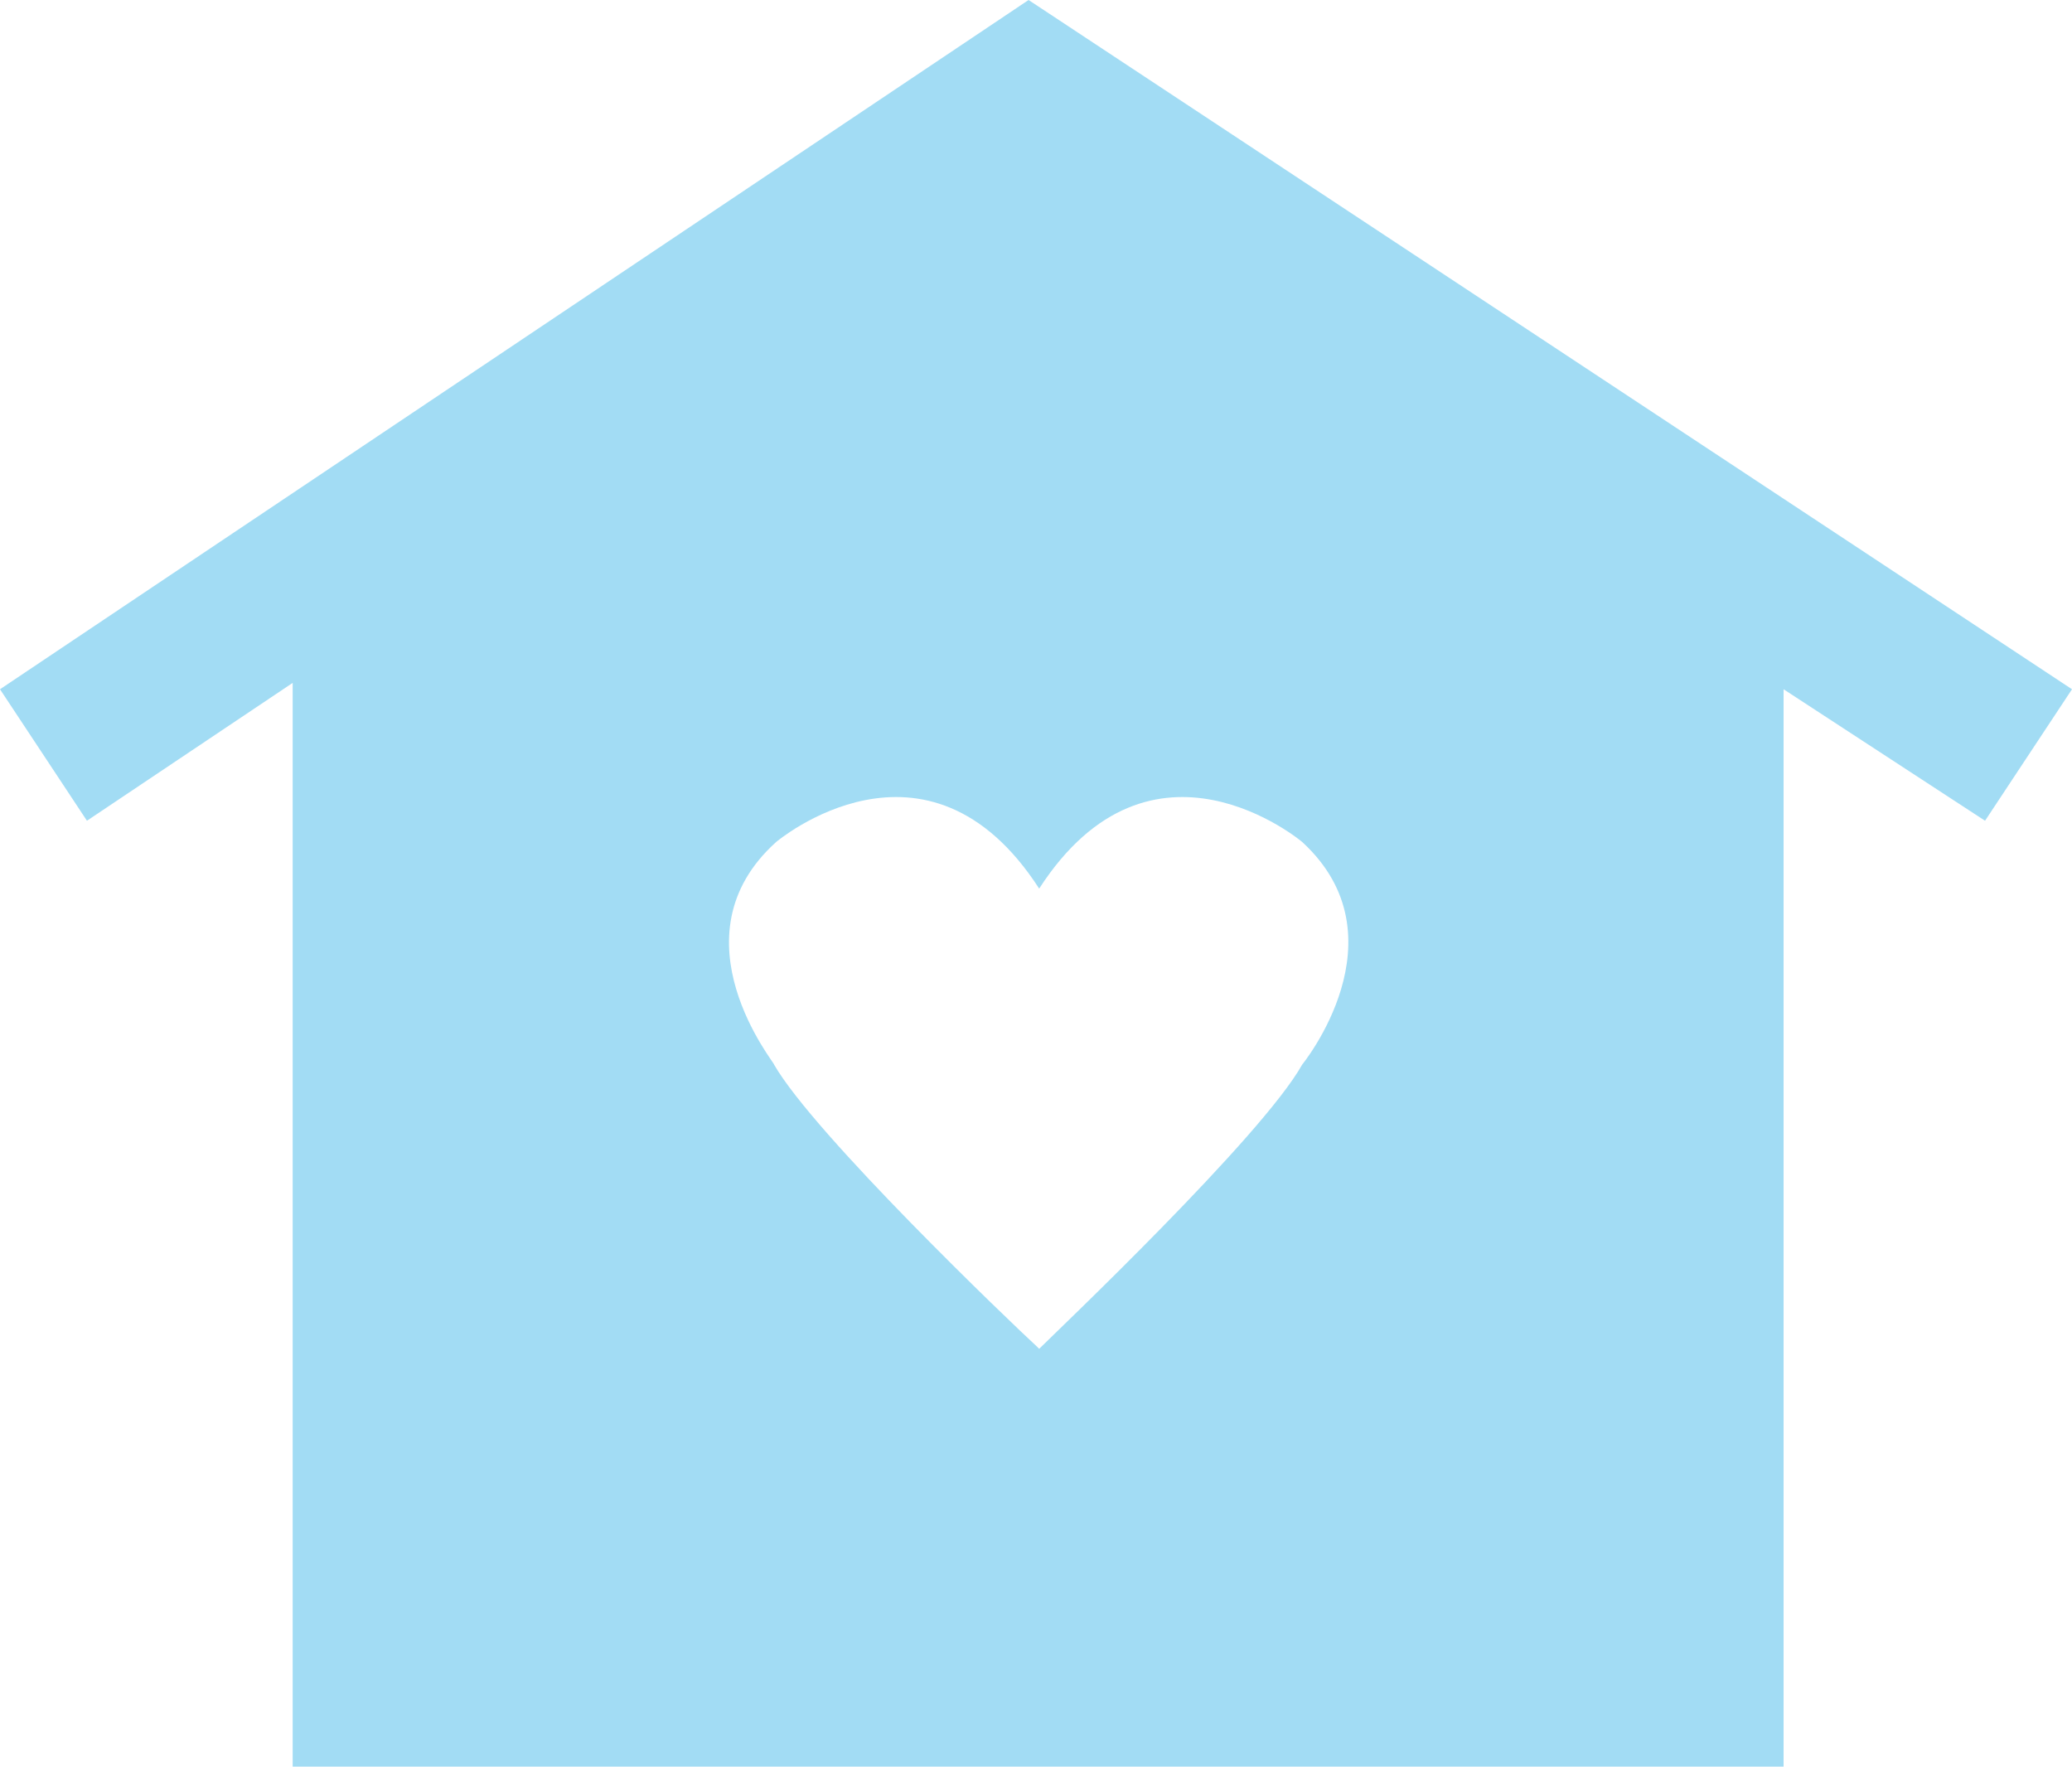 <?xml version="1.0" encoding="utf-8"?>
<!-- Generator: Adobe Illustrator 20.1.0, SVG Export Plug-In . SVG Version: 6.00 Build 0)  -->
<svg version="1.1" id="Слой_1" xmlns="http://www.w3.org/2000/svg" xmlns:xlink="http://www.w3.org/1999/xlink" x="0px" y="0px"
	 viewBox="0 0 97.7 83.3" style="enable-background:new 0 0 97.7 83.3;" xml:space="preserve">
<style type="text/css">
	.st0{clip-path:url(#SVGID_2_);}
</style>
<g>
	<defs>
		<rect id="SVGID_1_" width="97.7" height="83.3"/>
	</defs>
	<clipPath id="SVGID_2_">
		<use xlink:href="#SVGID_1_"  style="overflow:visible;"/>
	</clipPath>
	<path fill="#a2dcf4" class="st0" d="M93.6,38.7l4.1-6.2L48.5,0L0,32.5l4.1,6.2l9.7-6.5v51.1h70.3V32.5L93.6,38.7z M36.6,39.7c0,0,7.1-6,12.4,2.2
		c5.3-8.2,12.4-2.2,12.4-2.2c4.9,4.5,0,10.5,0,10.5C59.5,53.6,49.8,62.8,49,63.6l-0.1-0.1c-1.2-1.1-10.5-10-12.4-13.3
		C36.6,50.2,31.6,44.2,36.6,39.7"/>
</g>
</svg>
